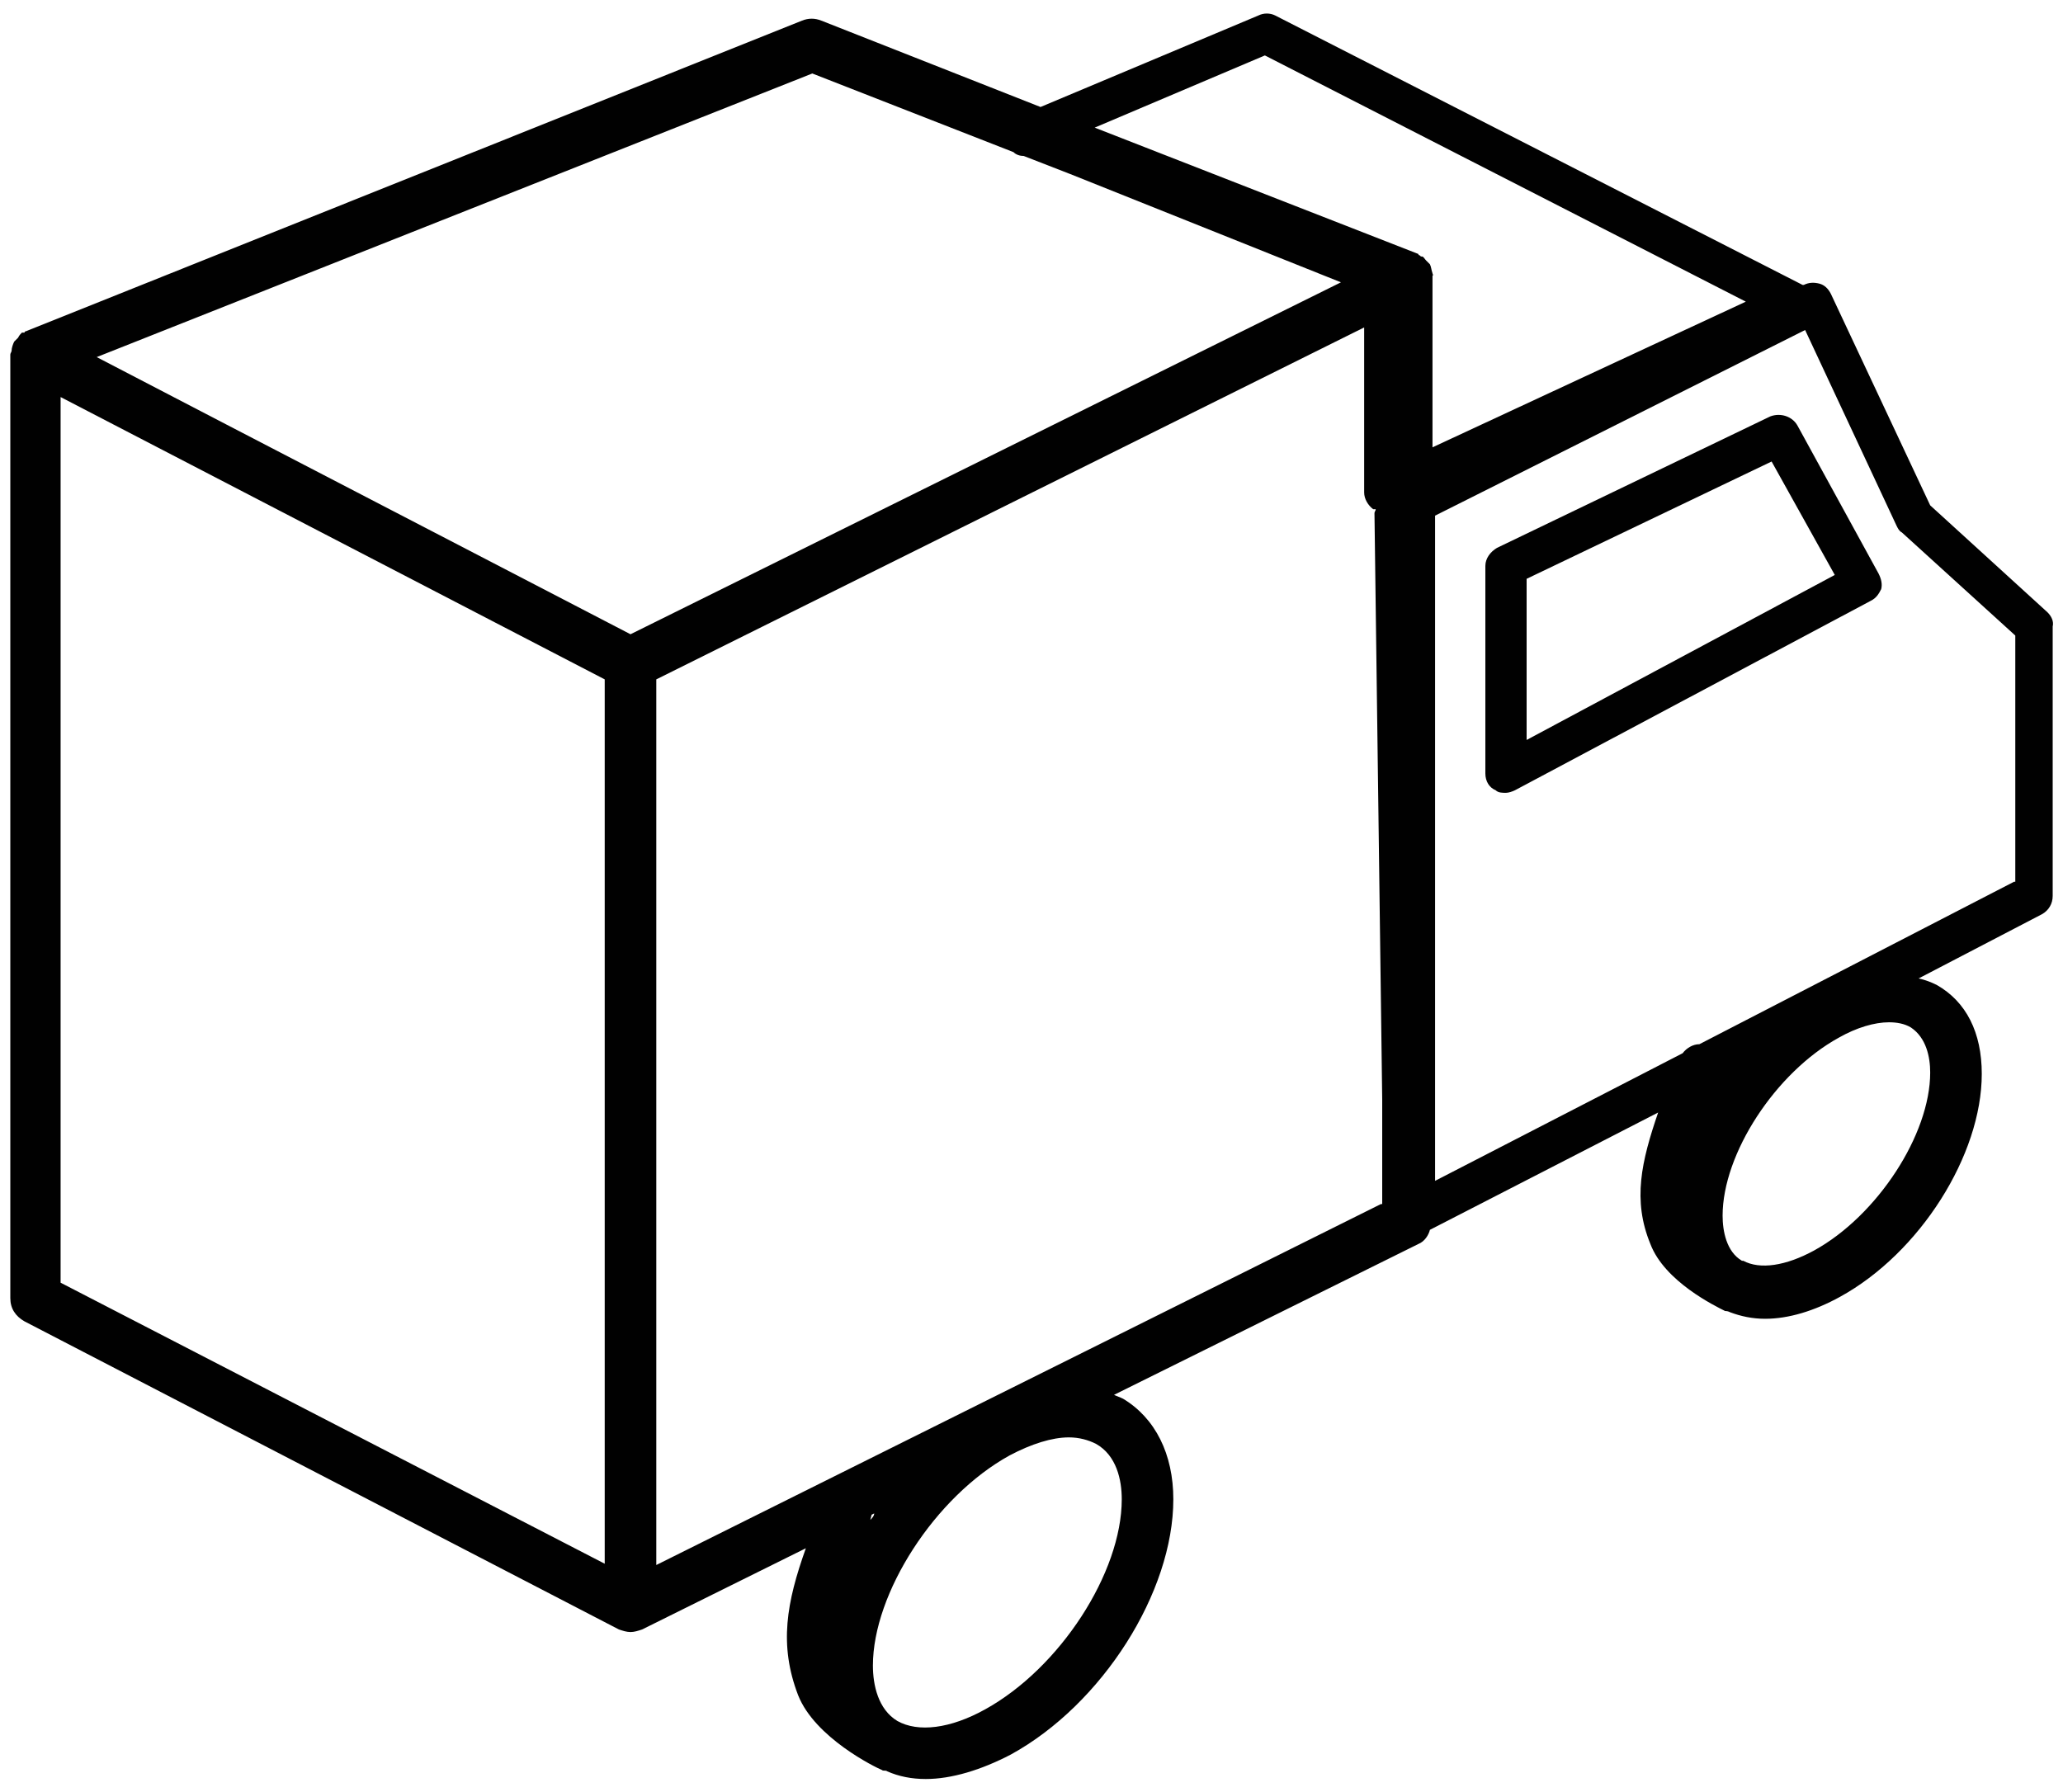 <?xml version="1.0" encoding="utf-8"?>
<!-- Generator: Adobe Illustrator 19.2.1, SVG Export Plug-In . SVG Version: 6.00 Build 0)  -->
<svg version="1.1" id="Layer_1" xmlns="http://www.w3.org/2000/svg" xmlns:xlink="http://www.w3.org/1999/xlink" x="0px" y="0px"
	 viewBox="0 0 160 139" enable-background="new 0 0 160 139" xml:space="preserve">
<g>
	<path fill="none" d="M87,116.3c0,5.7-4.8,13.1-10.6,16.3c-2.7,1.5-5.2,1.8-6.8,0.9c-1.5-0.9-1.9-2.8-1.9-4.3
		c0-5.6,4.8-13.1,10.6-16.3c1.7-0.9,3.3-1.4,4.6-1.4c0.8,0,1.5,0.2,2.1,0.5C86.6,112.9,87,114.8,87,116.3z"/>
	<path fill="none" d="M111.2,34.8V21.5c0,0,0,0,0-0.1c0,0,0,0,0,0c0-0.1-0.1-0.2-0.1-0.3c-0.1-0.3-0.1-0.5-0.2-0.7
		c-0.1-0.1-0.2-0.2-0.3-0.3c-0.1-0.1-0.2-0.3-0.3-0.3c-0.1,0-0.1,0-0.2-0.1c-0.1,0-0.1-0.1-0.1-0.1L84.9,9.9l13.2-5.6l37.3,19.1
		L111.2,34.8z"/>
	<path fill="none" d="M104,21.9l-55,27.4L17.5,32.9l-10-5.2L63,5.7l15.6,6.1c0.2,0.2,0.5,0.3,0.8,0.3l3.6,1.4L104,21.9z"/>
	<path fill="none" d="M67.9,117.4c-0.1,0.2-0.2,0.3-0.4,0.5l0.1-0.4L67.9,117.4z"/>
	<polygon fill="none" points="46.9,52.7 46.9,121.3 4.7,99.5 4.7,30.8 	"/>
	<path fill="none" d="M107.1,85.5v7.9l-56.2,28V52.7l54.9-27.3v12.8c0,0.5,0.3,1,0.7,1.3c0,0,0.1,0,0.2,0c0,0.1-0.1,0.2-0.1,0.3
		L107.1,85.5z"/>
	<path fill="none" d="M147.3,41.3c-0.2-0.1-0.3-0.3-0.4-0.5l-7.1-15.2L111.2,40v51.7l19.2-9.9c0.3-0.4,0.8-0.7,1.3-0.7l24.4-12.6
		V49.3L147.3,41.3z M145.8,45.7c-0.1,0.4-0.4,0.7-0.8,0.9l-27.6,14.7c-0.2,0.1-0.5,0.2-0.7,0.2c-0.3,0-0.6-0.1-0.8-0.2
		c-0.5-0.3-0.8-0.8-0.8-1.3V43.9c0-0.6,0.3-1.2,0.9-1.4l21.2-10.2c0.8-0.4,1.7-0.1,2.1,0.7l6.4,11.5C145.9,44.9,146,45.3,145.8,45.7
		z"/>
	<polygon fill="none" points="142.2,44.7 118.4,57.4 118.4,44.9 137.3,35.8 	"/>
	<path fill="none" d="M149.7,83.2c0,4.8-4.1,11.1-9,13.8c-2.2,1.2-4.2,1.5-5.5,0.8c0,0,0,0-0.1,0c-1.2-0.7-1.5-2.3-1.5-3.5
		c0-4.8,4.1-11.1,9-13.8c1.4-0.8,2.8-1.2,3.9-1.2c0.6,0,1.2,0.1,1.7,0.4C149.4,80.5,149.7,82,149.7,83.2z"/>
	<path fill="#010101" d="M158.8,47.5l-9.1-8.3L142,22.8c-0.2-0.4-0.5-0.7-0.9-0.8c-0.4-0.1-0.8-0.1-1.2,0.1l-0.1,0c0,0,0,0,0,0
		L98.9,1.2c-0.4-0.2-0.9-0.2-1.3,0L80.7,8.3L63.7,1.6c-0.5-0.2-1-0.2-1.5,0L2,25.7c-0.1,0-0.1,0.1-0.1,0.1c-0.1,0-0.1,0-0.2,0
		c-0.1,0.1-0.2,0.2-0.3,0.4c-0.1,0.1-0.2,0.2-0.3,0.3c-0.1,0.2-0.2,0.5-0.2,0.7c0,0.1-0.1,0.2-0.1,0.3c0,0,0,0,0,0s0,0,0,0v73.2
		c0,0.8,0.4,1.4,1.1,1.8L48,126.4c0.3,0.1,0.6,0.2,0.9,0.2c0.3,0,0.6-0.1,0.9-0.2l12.7-6.3c-1.5,4.2-2.1,7.5-0.6,11.4
		c1.3,3.3,6,5.6,6.5,5.8c0.1,0.1,0.3,0,0.4,0.1c0.9,0.4,1.9,0.6,3,0.6c2,0,4.3-0.7,6.6-1.9c7.1-3.9,12.6-12.6,12.6-19.8
		c0-3.5-1.4-6.3-3.9-7.8c-0.2-0.1-0.5-0.2-0.7-0.3l23.6-11.7c0.5-0.2,0.8-0.7,0.9-1.1l17.7-9.1c-1.3,3.8-2,6.8-0.6,10.2
		c1.1,2.9,5,4.8,5.8,5.2c0.1,0,0.2,0,0.4,0.1c0.8,0.3,1.7,0.5,2.7,0.5c1.8,0,3.8-0.6,5.8-1.7c6.2-3.4,11-11,11-17.3
		c0-3.2-1.2-5.6-3.5-6.9c-0.4-0.2-0.9-0.4-1.4-0.5l9.6-5c0.5-0.3,0.8-0.8,0.8-1.4V48.6C159.3,48.2,159.1,47.8,158.8,47.5z
		 M46.9,121.3L4.7,99.5V30.8l42.2,21.9V121.3z M48.9,49.2L17.5,32.9l-10-5.2L63,5.7l15.6,6.1c0.2,0.2,0.5,0.3,0.8,0.3l3.6,1.4
		l21,8.4L48.9,49.2z M87,116.3c0,5.7-4.8,13.1-10.6,16.3c-2.7,1.5-5.2,1.8-6.8,0.9c-1.5-0.9-1.9-2.8-1.9-4.3
		c0-5.6,4.8-13.1,10.6-16.3c1.7-0.9,3.3-1.4,4.6-1.4c0.8,0,1.5,0.2,2.1,0.5C86.6,112.9,87,114.8,87,116.3z M67.5,117.9l0.1-0.4
		l0.2-0.1C67.8,117.6,67.6,117.8,67.5,117.9z M107.1,93.4l-56.2,28V52.7l54.9-27.3v12.8c0,0.5,0.3,1,0.7,1.3c0,0,0.1,0,0.2,0
		c0,0.1-0.1,0.2-0.1,0.3l0.6,45.5V93.4z M111.1,21.2c-0.1-0.3-0.1-0.5-0.2-0.7c-0.1-0.1-0.2-0.2-0.3-0.3c-0.1-0.1-0.2-0.3-0.3-0.3
		c-0.1,0-0.1,0-0.2-0.1c-0.1,0-0.1-0.1-0.1-0.1L84.9,9.9l13.2-5.6l37.3,19.1l-24.3,11.3V21.5c0,0,0,0,0-0.1c0,0,0,0,0,0
		C111.2,21.3,111.1,21.3,111.1,21.2z M149.7,83.2c0,4.8-4.1,11.1-9,13.8c-2.2,1.2-4.2,1.5-5.5,0.8c0,0,0,0-0.1,0
		c-1.2-0.7-1.5-2.3-1.5-3.5c0-4.8,4.1-11.1,9-13.8c1.4-0.8,2.8-1.2,3.9-1.2c0.6,0,1.2,0.1,1.7,0.4C149.4,80.5,149.7,82,149.7,83.2z
		 M156.2,68.4l-24.4,12.6c-0.5,0-1,0.3-1.3,0.7l-19.2,9.9V40l28.7-14.4l7.1,15.2c0.1,0.2,0.2,0.4,0.4,0.5l8.8,8V68.4z"/>
	<path fill="#010101" d="M145.7,44.5L139.4,33c-0.4-0.7-1.3-1-2.1-0.7l-21.2,10.2c-0.5,0.3-0.9,0.8-0.9,1.4V60
		c0,0.6,0.3,1.1,0.8,1.3c0.2,0.2,0.5,0.2,0.8,0.2c0.2,0,0.5-0.1,0.7-0.2l27.6-14.7c0.4-0.2,0.6-0.5,0.8-0.9
		C146,45.3,145.9,44.9,145.7,44.5z M118.4,57.4V44.9l19-9.1l4.9,8.8L118.4,57.4z"/>
</g>
</svg>
